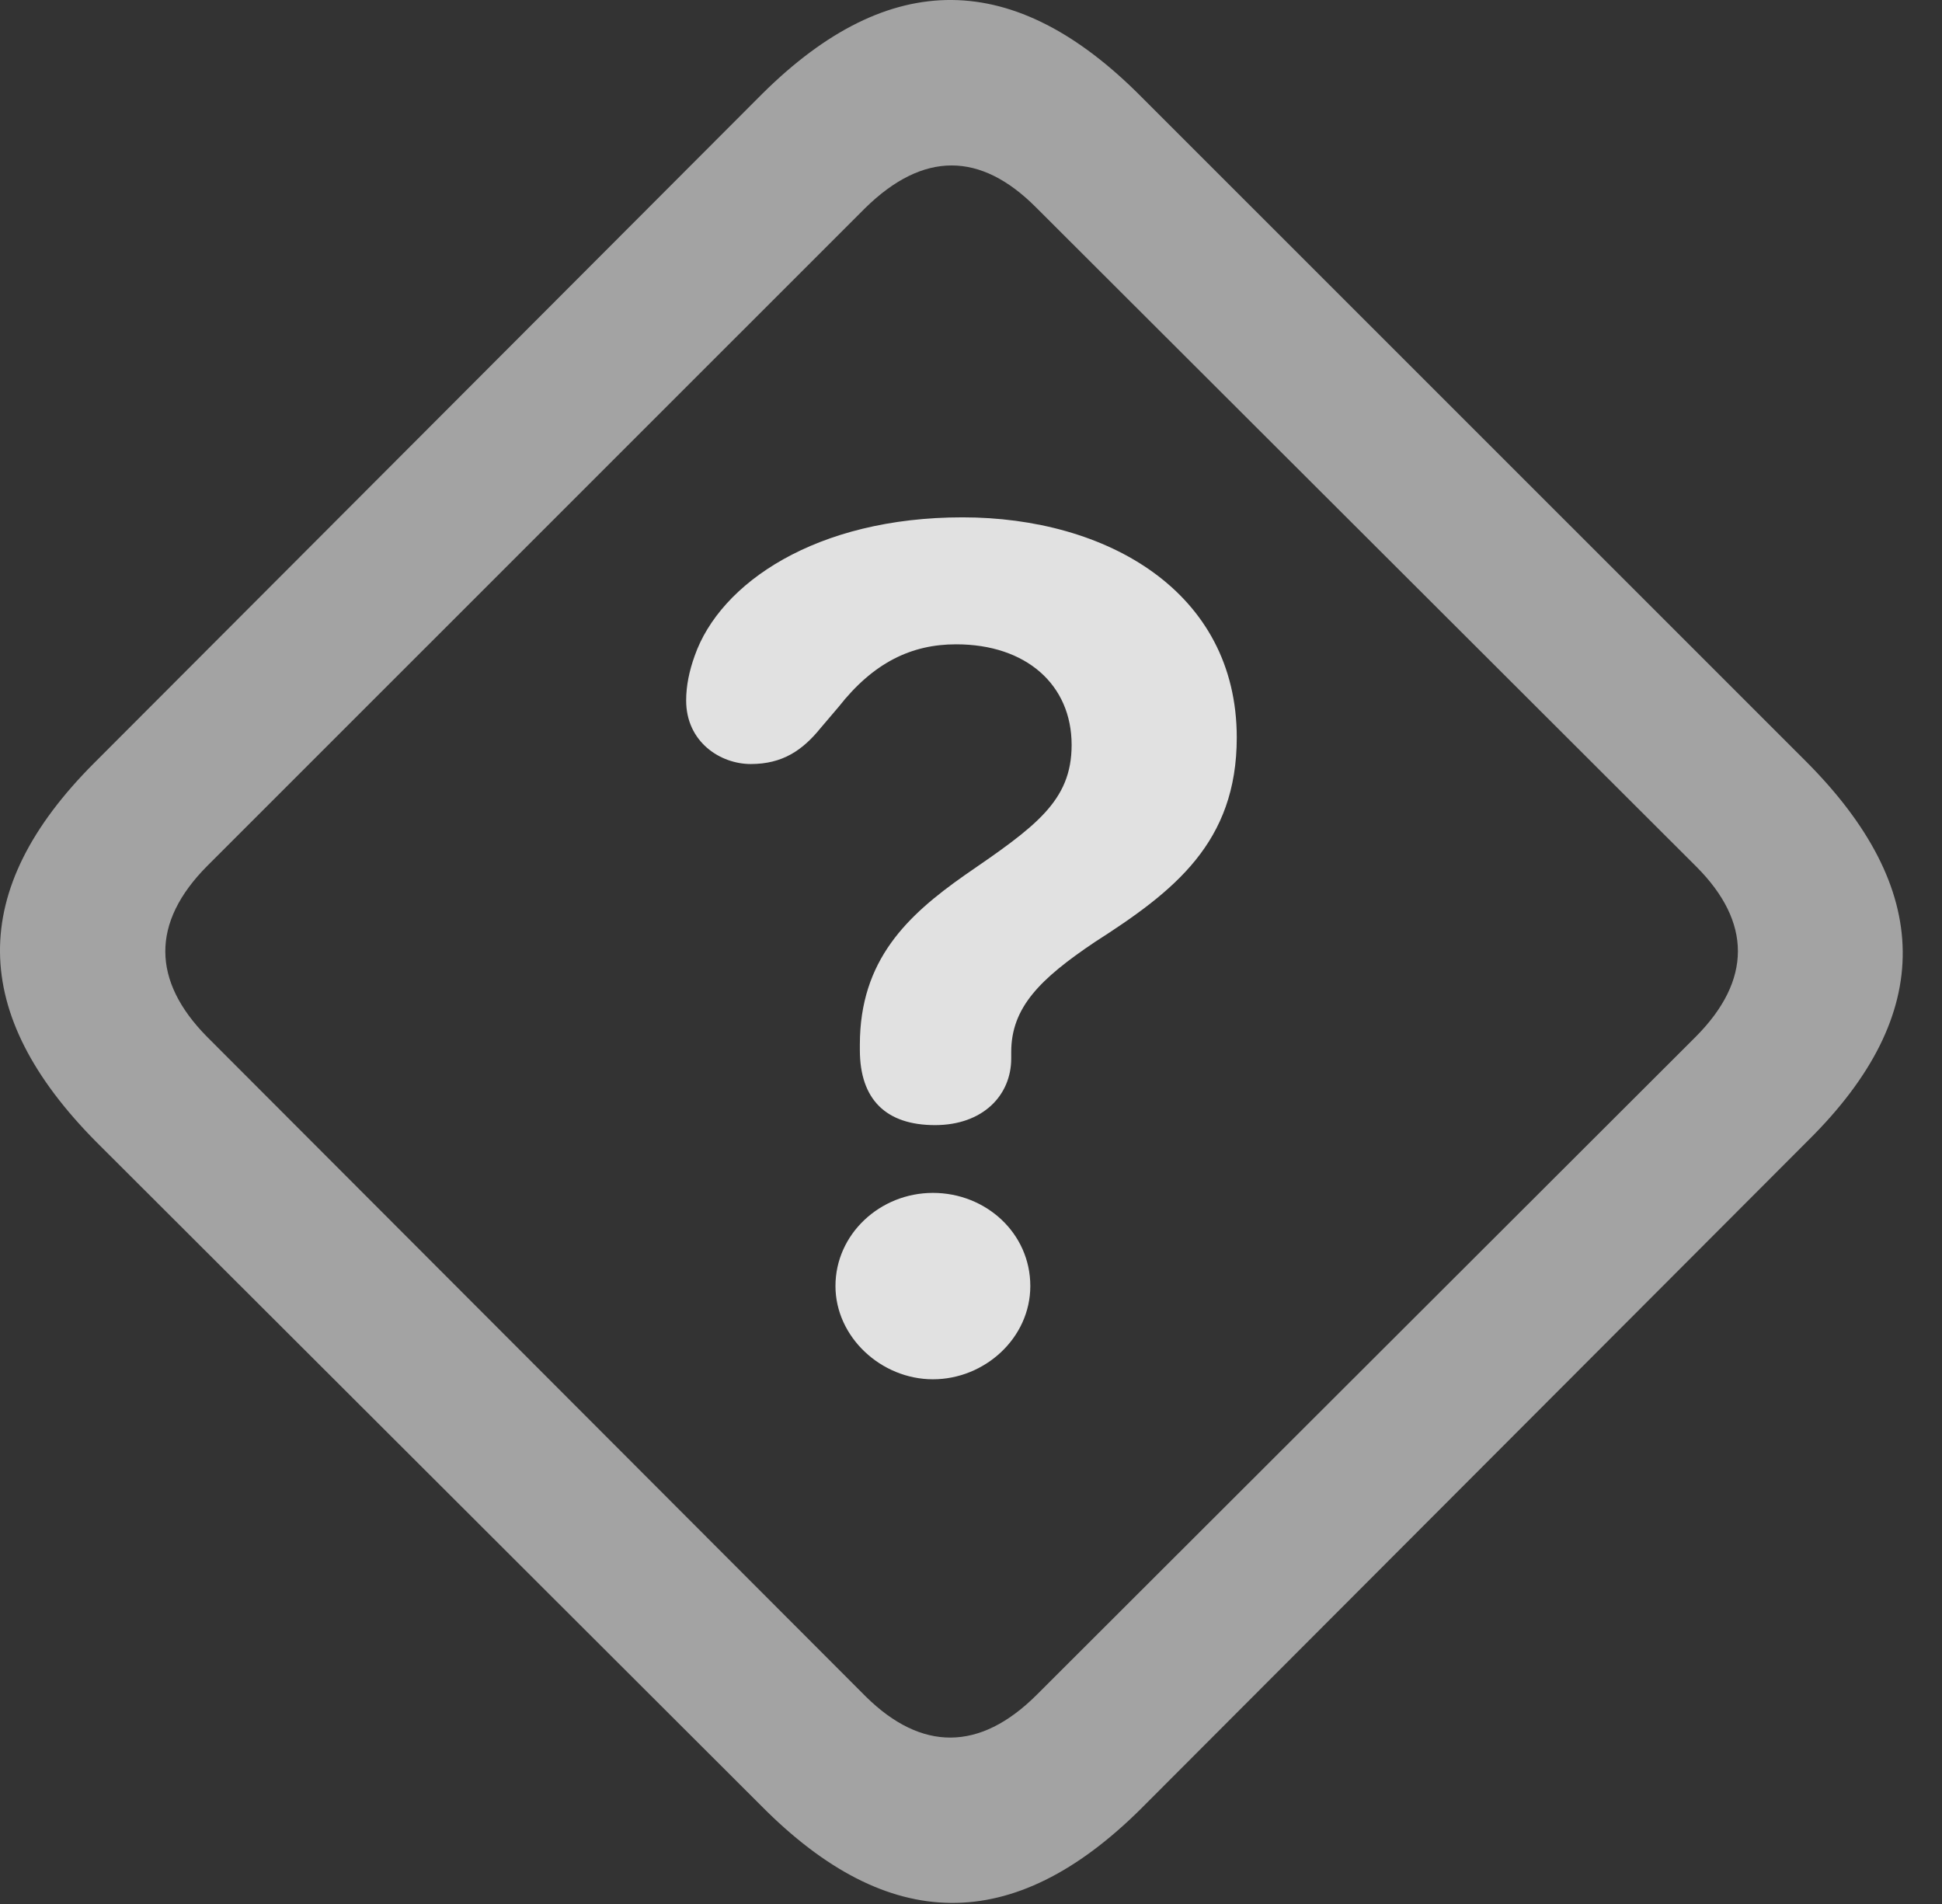 <?xml version="1.0" encoding="UTF-8"?>
<!--Generator: Apple Native CoreSVG 232.5-->
<!DOCTYPE svg
PUBLIC "-//W3C//DTD SVG 1.1//EN"
       "http://www.w3.org/Graphics/SVG/1.1/DTD/svg11.dtd">
<svg version="1.1" xmlns="http://www.w3.org/2000/svg" xmlns:xlink="http://www.w3.org/1999/xlink" width="17.91" height="17.559">
 <rect width="100%" height="100%" fill="#333333" stroke="none"/>
 <g>
  <rect height="17.559" opacity="0" width="17.91" x="0" y="0"/>
  <path d="M0.889 10.532L7.022 16.655C8.193 17.837 9.346 17.847 10.518 16.685L16.68 10.513C17.852 9.351 17.832 8.198 16.651 7.017L10.527 0.894C9.356-0.288 8.203-0.298 7.031 0.864L0.869 7.036C-0.303 8.208-0.283 9.351 0.889 10.532ZM1.904 9.556C1.406 9.048 1.387 8.511 1.914 7.983L7.979 1.919C8.516 1.392 9.043 1.401 9.551 1.909L15.645 7.993C16.152 8.501 16.162 9.038 15.635 9.565L9.561 15.63C9.033 16.157 8.496 16.148 7.988 15.649Z" fill="#ffffff" fill-opacity="0.55"/>
  <path d="M8.623 10.376C9.063 10.376 9.326 10.103 9.326 9.761C9.326 9.741 9.326 9.722 9.326 9.702C9.326 9.292 9.59 9.028 10.098 8.687C10.83 8.218 11.406 7.769 11.406 6.802C11.406 5.454 10.205 4.771 8.877 4.771C7.529 4.771 6.641 5.376 6.406 6.05C6.357 6.187 6.328 6.323 6.328 6.46C6.328 6.841 6.641 7.046 6.924 7.046C7.217 7.046 7.402 6.919 7.568 6.714L7.734 6.519C8.057 6.108 8.408 5.942 8.818 5.942C9.463 5.942 9.883 6.314 9.883 6.87C9.883 7.388 9.551 7.622 8.897 8.071C8.369 8.442 7.93 8.853 7.93 9.634C7.93 9.644 7.93 9.673 7.93 9.683C7.93 10.142 8.174 10.376 8.623 10.376ZM8.604 12.72C9.082 12.72 9.502 12.339 9.502 11.86C9.502 11.372 9.092 11.001 8.604 11.001C8.115 11.001 7.705 11.382 7.705 11.86C7.705 12.329 8.125 12.72 8.604 12.72Z" fill="#ffffff" fill-opacity="0.85"/>
 </g>
</svg>
